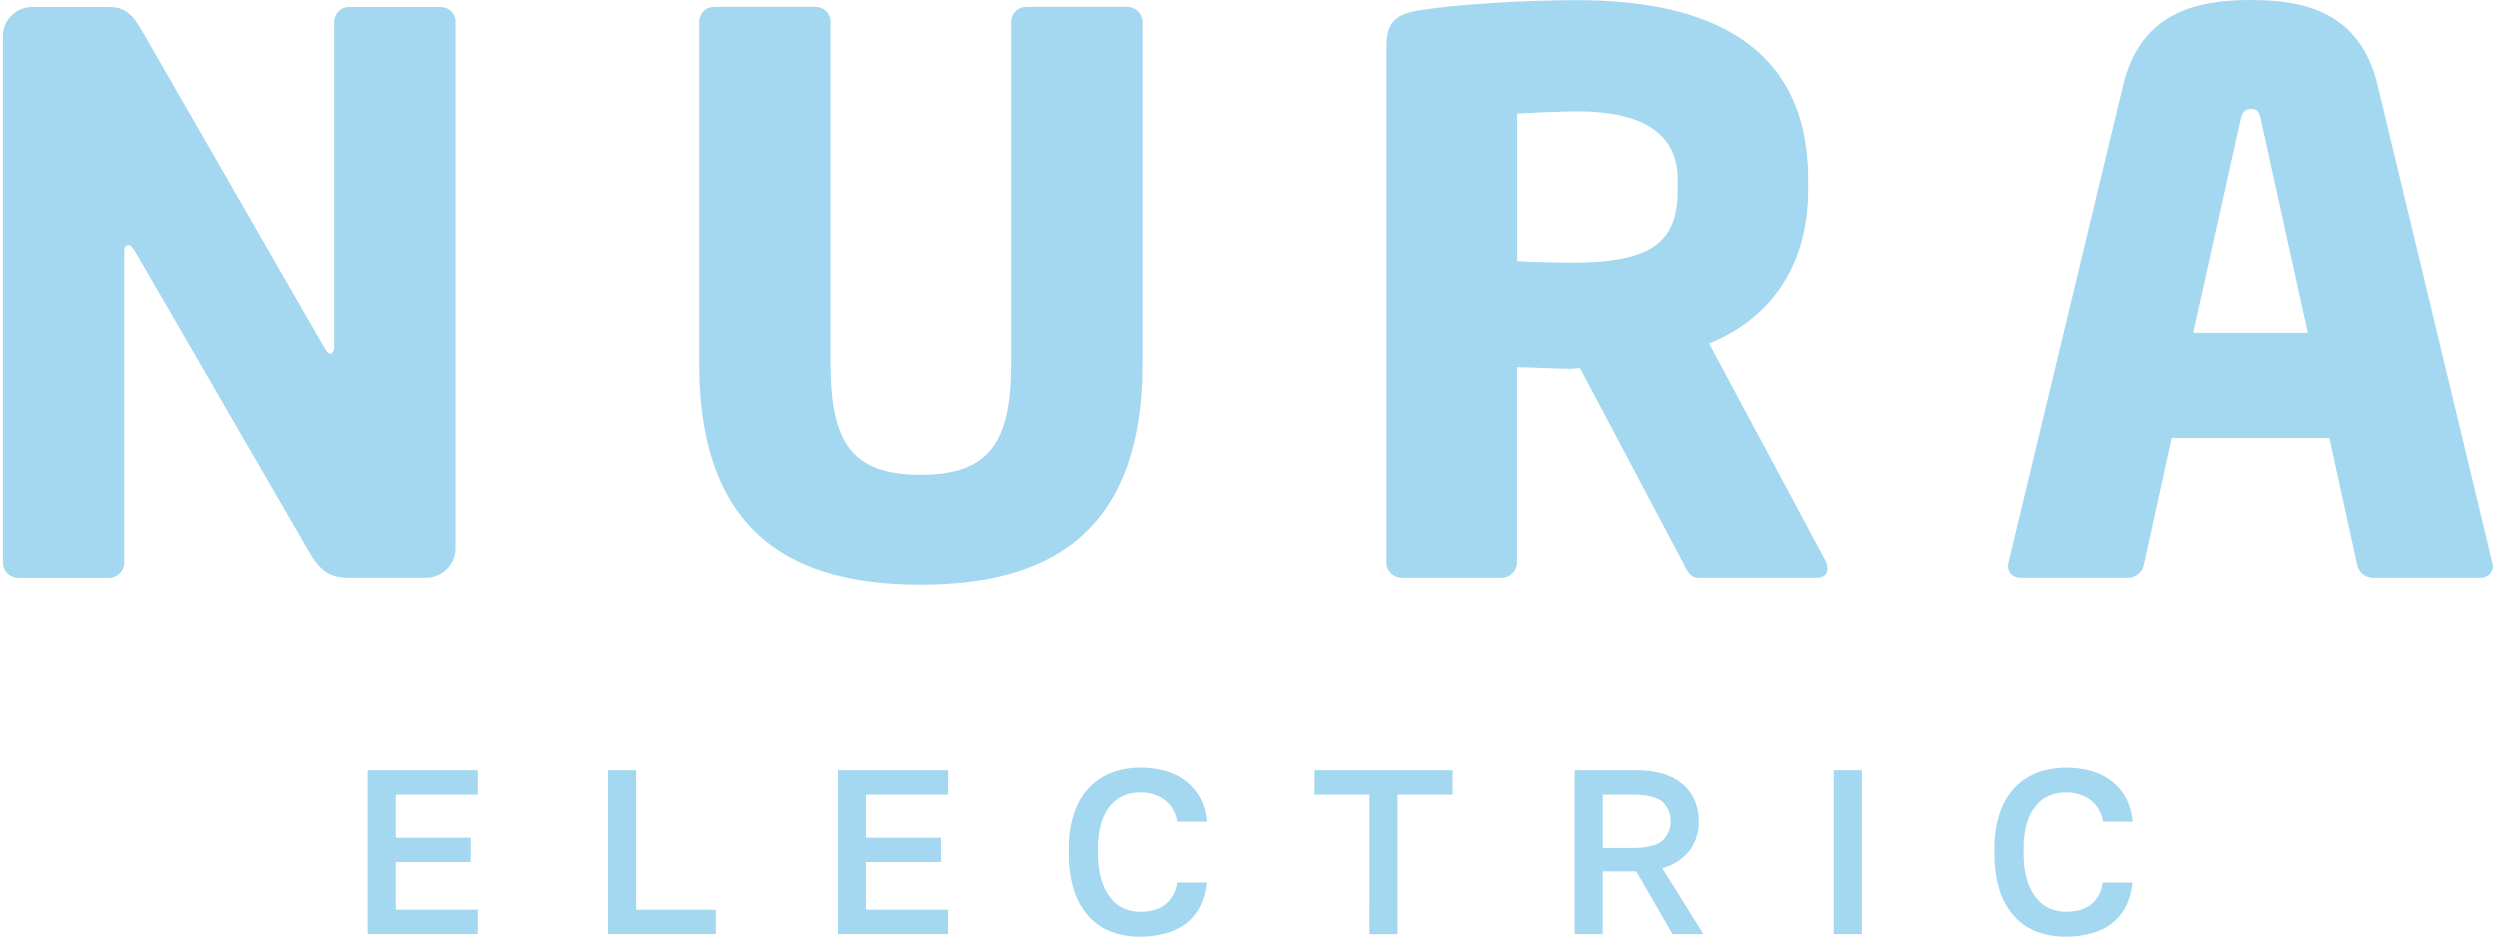 <svg width="87" height="33" viewBox="0 0 87 33" fill="none" xmlns="http://www.w3.org/2000/svg">
<g opacity="0.4">
<path d="M14.811 20.11H12.19C11.629 20.11 11.227 20.002 10.8 19.281L4.701 8.748C4.594 8.587 4.54 8.534 4.46 8.534C4.38 8.534 4.326 8.587 4.326 8.748V19.578C4.326 19.72 4.269 19.856 4.169 19.956C4.069 20.056 3.933 20.113 3.791 20.113H0.635C0.494 20.113 0.358 20.056 0.258 19.956C0.157 19.856 0.101 19.72 0.101 19.578V1.26C0.1 1.127 0.127 0.994 0.178 0.871C0.229 0.748 0.304 0.635 0.398 0.541C0.493 0.447 0.605 0.372 0.728 0.321C0.852 0.27 0.984 0.243 1.117 0.244H3.819C4.354 0.244 4.62 0.511 4.942 1.072L11.281 12.09C11.387 12.25 11.415 12.304 11.495 12.304C11.549 12.304 11.629 12.25 11.629 12.063V0.752C11.63 0.683 11.644 0.615 11.671 0.552C11.699 0.489 11.739 0.432 11.789 0.385C11.838 0.337 11.897 0.3 11.962 0.276C12.026 0.252 12.095 0.241 12.164 0.244H15.32C15.388 0.241 15.457 0.252 15.521 0.276C15.586 0.3 15.645 0.337 15.694 0.385C15.744 0.432 15.784 0.489 15.812 0.552C15.839 0.615 15.854 0.683 15.854 0.752V19.093C15.849 19.365 15.736 19.625 15.541 19.815C15.346 20.005 15.084 20.111 14.811 20.11Z" fill="#1C9CD9"/>
<path d="M32.034 20.349C27.782 20.349 24.332 18.746 24.332 12.648V0.749C24.332 0.68 24.347 0.612 24.374 0.549C24.402 0.486 24.442 0.429 24.491 0.382C24.541 0.334 24.6 0.297 24.665 0.273C24.729 0.249 24.798 0.238 24.866 0.24H28.371C28.439 0.238 28.508 0.249 28.572 0.273C28.637 0.298 28.695 0.335 28.745 0.382C28.795 0.429 28.835 0.486 28.862 0.549C28.89 0.612 28.904 0.68 28.905 0.749V12.648C28.905 15.376 29.627 16.525 32.034 16.525C34.441 16.525 35.19 15.38 35.19 12.648V0.749C35.191 0.68 35.205 0.612 35.233 0.549C35.26 0.486 35.3 0.429 35.35 0.382C35.4 0.335 35.459 0.298 35.523 0.273C35.587 0.249 35.656 0.238 35.725 0.24H39.203C39.344 0.234 39.483 0.284 39.588 0.379C39.693 0.474 39.756 0.607 39.764 0.749V12.648C39.764 18.745 36.287 20.349 32.034 20.349Z" fill="#1C9CD9"/>
<path d="M63.194 20.109H59.101C58.807 20.109 58.7 19.841 58.566 19.574L54.982 12.809L54.688 12.835C54.127 12.835 53.298 12.781 52.789 12.781V19.574C52.789 19.716 52.733 19.852 52.632 19.952C52.532 20.052 52.396 20.108 52.255 20.109H48.778C48.636 20.108 48.5 20.052 48.4 19.952C48.3 19.852 48.243 19.716 48.243 19.574V1.631C48.243 0.722 48.616 0.481 49.447 0.348C50.676 0.16 52.95 0.005 54.876 0.005C59.422 0.005 62.926 1.528 62.926 6.261V6.605C62.926 9.439 61.428 11.177 59.476 11.953L63.517 19.494C63.565 19.584 63.593 19.684 63.597 19.787C63.595 19.975 63.488 20.109 63.194 20.109ZM58.384 6.256C58.384 4.624 57.125 3.877 54.881 3.877C54.507 3.877 53.116 3.929 52.795 3.957V9.09C53.089 9.117 54.398 9.144 54.694 9.144C57.503 9.144 58.384 8.422 58.384 6.604V6.256Z" fill="#1C9CD9"/>
<path d="M86.305 20.109H82.557C82.426 20.102 82.301 20.05 82.204 19.963C82.106 19.875 82.042 19.756 82.021 19.627L81.059 15.242H75.576L74.613 19.627C74.593 19.756 74.528 19.875 74.431 19.962C74.334 20.05 74.209 20.102 74.078 20.109H70.334C70.066 20.109 69.876 19.948 69.876 19.68C69.887 19.636 69.896 19.592 69.902 19.547L73.887 2.968C74.502 0.401 76.482 0 78.327 0C80.172 0 82.125 0.401 82.74 2.968L86.725 19.547C86.732 19.592 86.741 19.636 86.753 19.68C86.756 19.948 86.569 20.109 86.305 20.109ZM78.683 4.195C78.629 3.927 78.575 3.793 78.34 3.793C78.104 3.793 78.019 3.927 77.965 4.195L76.325 11.583H80.31L78.683 4.195Z" fill="#1C9CD9"/>
<path d="M12.793 26.802H16.626V27.65H13.771V29.15H16.381V29.998H13.771V31.657H16.626V32.504H12.793V26.802Z" fill="#1C9CD9"/>
<path d="M21.159 26.802H22.137V31.657H24.91V32.504H21.159V26.802Z" fill="#1C9CD9"/>
<path d="M29.162 26.802H32.995V27.65H30.136V29.15H32.746V29.998H30.136V31.657H32.991V32.504H29.162V26.802Z" fill="#1C9CD9"/>
<path d="M39.686 32.598C39.351 32.601 39.019 32.546 38.703 32.434C38.404 32.328 38.134 32.152 37.917 31.92C37.679 31.662 37.499 31.355 37.39 31.021C37.253 30.592 37.189 30.144 37.199 29.695V29.532C37.189 29.099 37.255 28.667 37.394 28.257C37.507 27.93 37.689 27.63 37.928 27.38C38.151 27.154 38.421 26.982 38.719 26.875C39.03 26.765 39.357 26.709 39.686 26.711C39.983 26.708 40.28 26.747 40.566 26.826C40.825 26.898 41.067 27.018 41.28 27.181C41.485 27.34 41.654 27.54 41.777 27.768C41.91 28.023 41.988 28.304 42.006 28.591H40.975C40.931 28.283 40.766 28.005 40.517 27.817C40.269 27.649 39.973 27.563 39.673 27.572C39.492 27.572 39.312 27.605 39.143 27.669C38.963 27.739 38.802 27.851 38.675 27.996C38.523 28.172 38.409 28.377 38.34 28.599C38.248 28.9 38.205 29.214 38.213 29.529V29.691C38.204 30.023 38.25 30.354 38.348 30.67C38.42 30.9 38.537 31.113 38.692 31.298C38.819 31.445 38.98 31.56 39.161 31.632C39.324 31.696 39.496 31.729 39.671 31.73C40.063 31.73 40.365 31.639 40.58 31.457C40.799 31.266 40.937 31 40.967 30.711H41.998C41.976 31.013 41.893 31.306 41.754 31.575C41.632 31.804 41.461 32.003 41.252 32.159C41.038 32.312 40.798 32.424 40.542 32.488C40.263 32.561 39.975 32.598 39.686 32.598V32.598Z" fill="#1C9CD9"/>
<path d="M47.654 27.65H45.738V26.803H50.548V27.65H48.631V32.509H47.652L47.654 27.65Z" fill="#1C9CD9"/>
<path d="M54.796 26.802H56.957C57.276 26.796 57.594 26.84 57.9 26.931C58.147 27.006 58.375 27.131 58.572 27.299C58.749 27.453 58.888 27.645 58.98 27.861C59.074 28.088 59.121 28.332 59.118 28.579C59.127 28.943 59.015 29.299 58.8 29.593C58.559 29.898 58.223 30.115 57.846 30.209L59.279 32.508H58.203L56.943 30.323H55.775V32.508H54.796V26.802ZM56.794 29.508C57.294 29.508 57.643 29.426 57.842 29.263C57.937 29.175 58.013 29.069 58.064 28.951C58.116 28.833 58.142 28.705 58.142 28.576C58.142 28.447 58.116 28.32 58.064 28.201C58.013 28.083 57.937 27.977 57.842 27.889C57.643 27.73 57.294 27.65 56.794 27.65H55.775V29.509L56.794 29.508Z" fill="#1C9CD9"/>
<path d="M63.815 26.802H64.793V32.508H63.815V26.802Z" fill="#1C9CD9"/>
<path d="M71.896 32.598C71.561 32.601 71.229 32.546 70.913 32.434C70.614 32.328 70.344 32.152 70.127 31.92C69.889 31.662 69.709 31.355 69.6 31.021C69.463 30.592 69.399 30.144 69.409 29.695V29.532C69.399 29.099 69.465 28.667 69.605 28.257C69.717 27.93 69.899 27.63 70.138 27.38C70.361 27.154 70.631 26.982 70.929 26.875C71.24 26.765 71.567 26.709 71.896 26.711C72.193 26.708 72.49 26.747 72.777 26.826C73.035 26.898 73.277 27.018 73.49 27.181C73.695 27.34 73.864 27.54 73.987 27.768C74.12 28.023 74.198 28.304 74.216 28.591H73.185C73.141 28.283 72.976 28.005 72.727 27.817C72.479 27.649 72.183 27.563 71.883 27.572C71.702 27.572 71.522 27.605 71.353 27.669C71.173 27.739 71.012 27.851 70.884 27.996C70.732 28.172 70.618 28.377 70.549 28.599C70.458 28.9 70.416 29.214 70.423 29.529V29.691C70.414 30.023 70.46 30.354 70.558 30.67C70.63 30.9 70.747 31.113 70.902 31.298C71.029 31.445 71.19 31.56 71.371 31.632C71.534 31.696 71.707 31.729 71.881 31.73C72.273 31.73 72.575 31.639 72.79 31.457C73.009 31.266 73.147 31 73.177 30.711H74.208C74.186 31.013 74.103 31.306 73.964 31.575C73.842 31.804 73.671 32.003 73.463 32.159C73.249 32.312 73.008 32.424 72.752 32.488C72.473 32.561 72.185 32.598 71.896 32.598Z" fill="#1C9CD9"/>
</g>
</svg>
